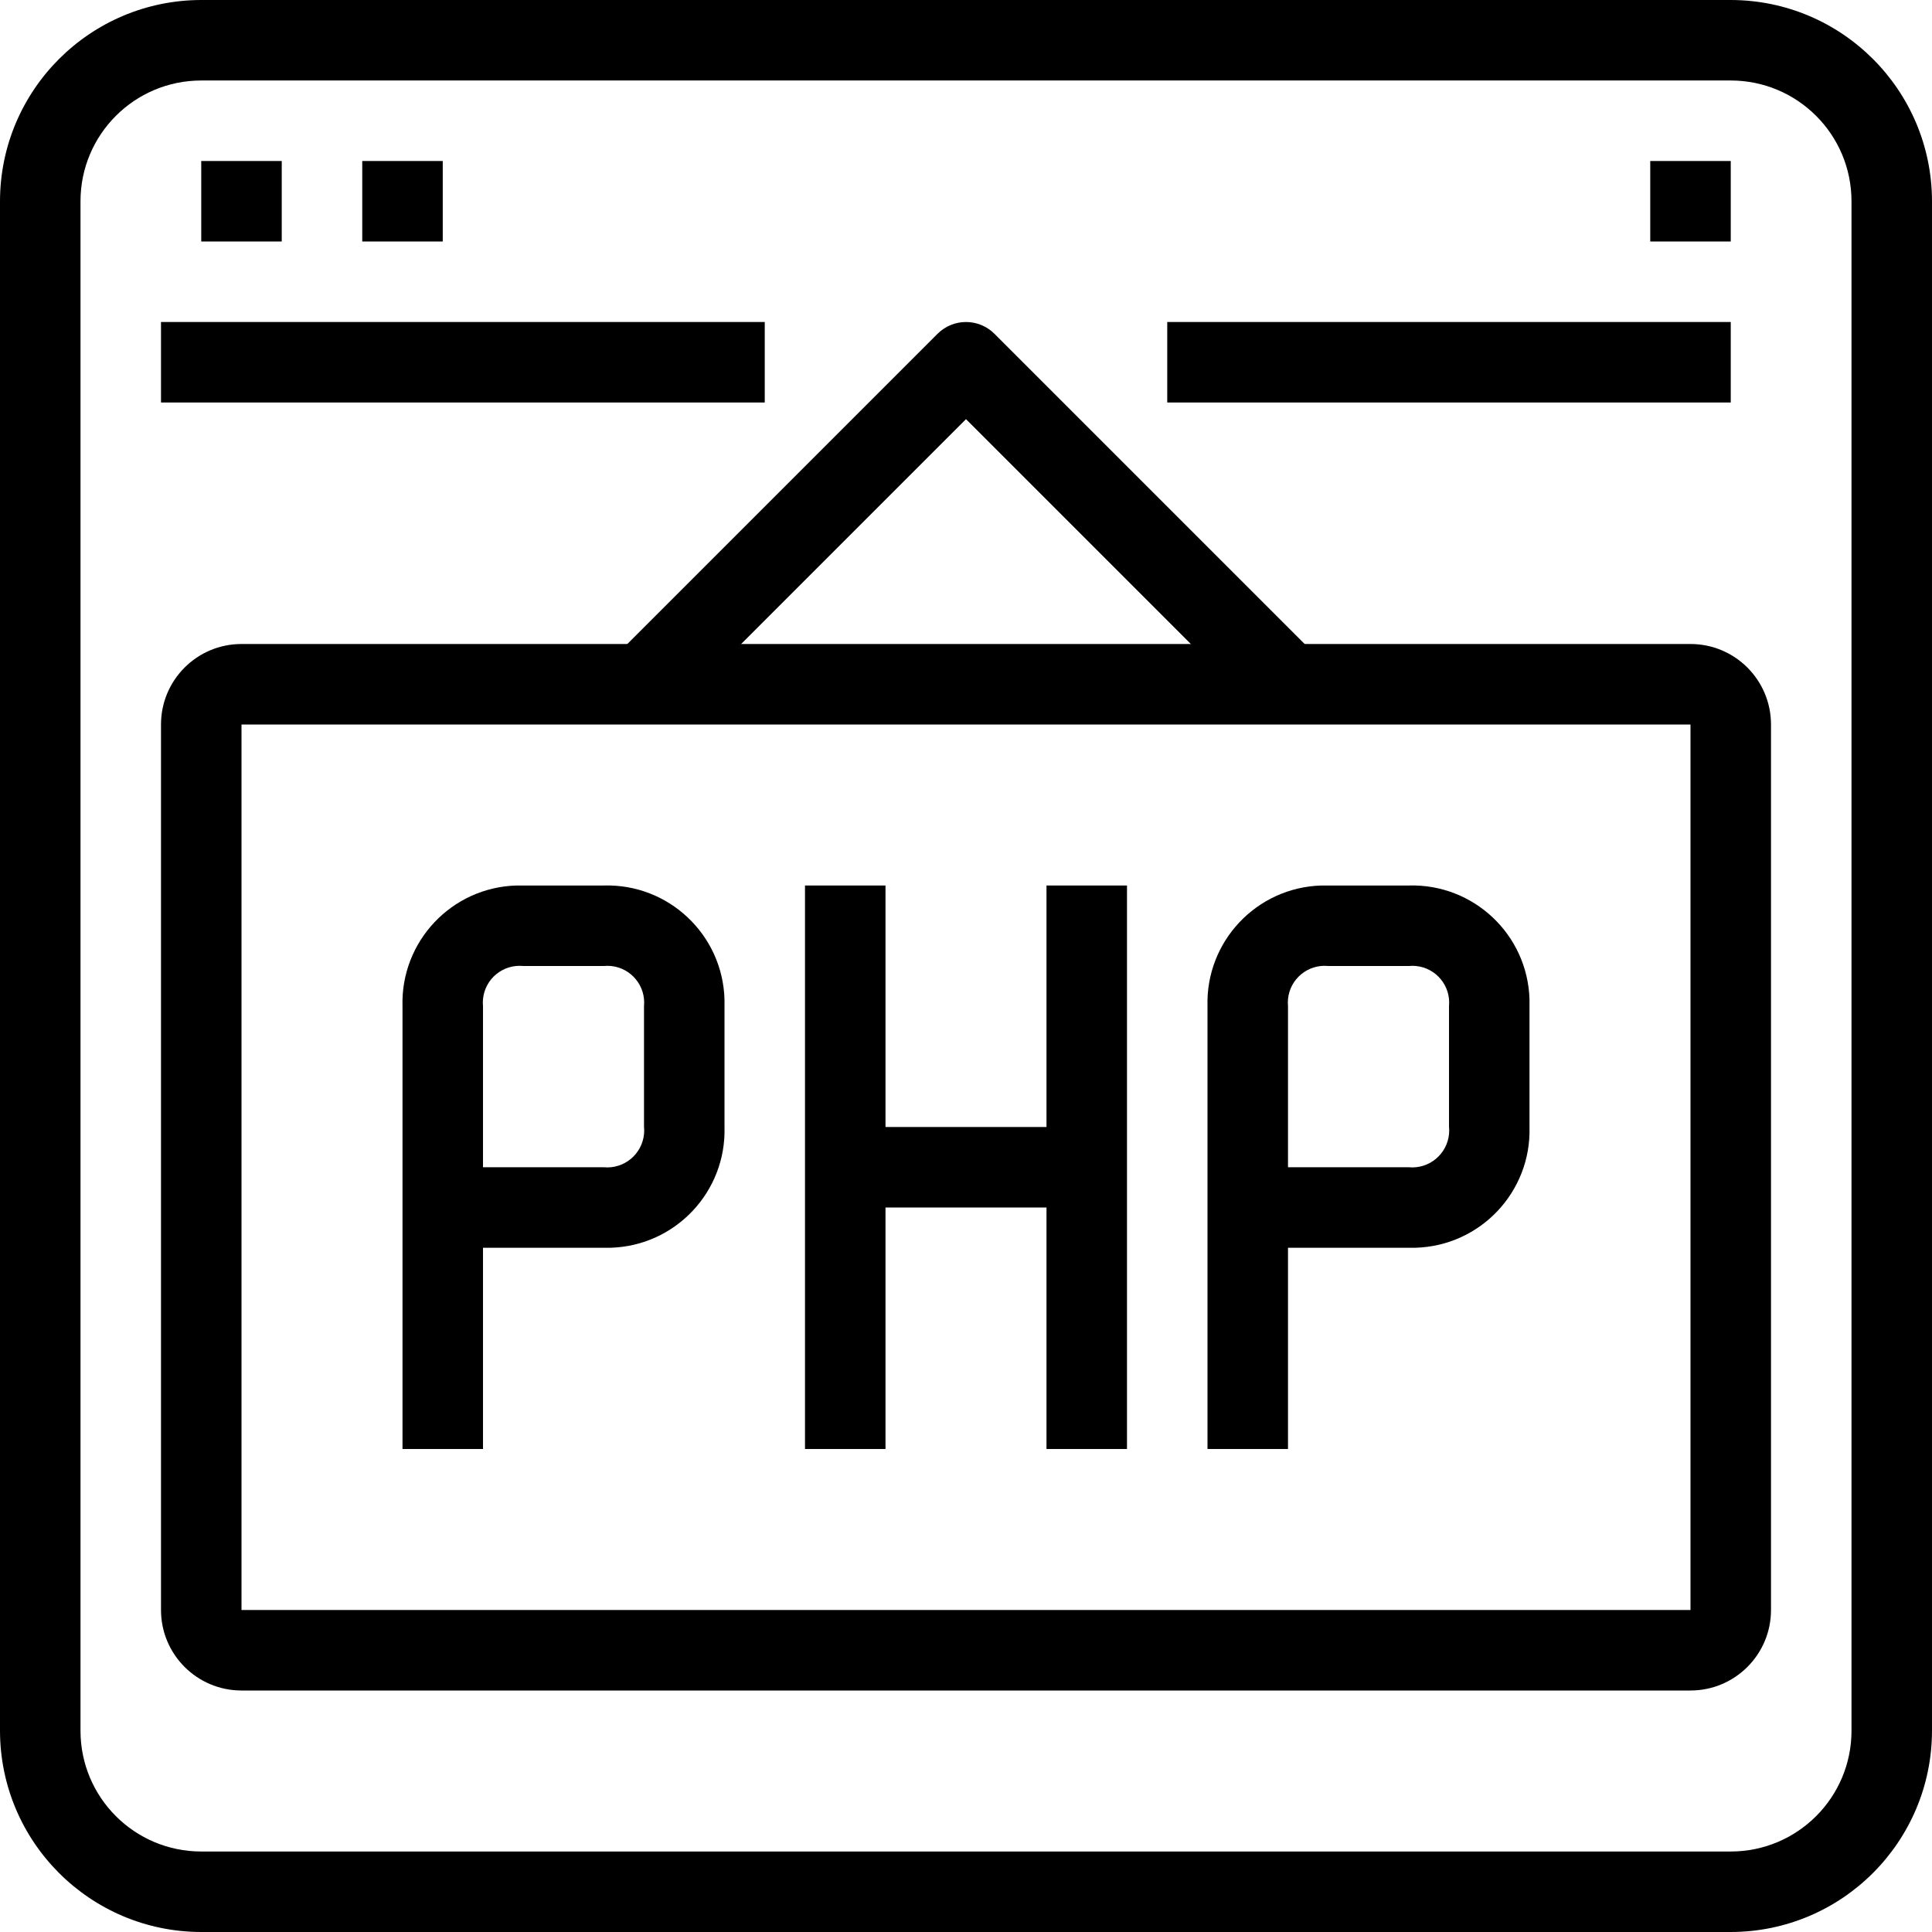 <?xml version="1.0" encoding="iso-8859-1"?>
<!-- Generator: Adobe Illustrator 19.0.0, SVG Export Plug-In . SVG Version: 6.00 Build 0)  -->
<svg version="1.1" id="Capa_1" xmlns="http://www.w3.org/2000/svg" xmlns:xlink="http://www.w3.org/1999/xlink" x="0px" y="0px"
	 viewBox="0 0 512 512" style="enable-background:new 0 0 512 512;" xml:space="preserve">
<g>
	<g>
		<path d="M458.667,0H53.333C23.893,0.035,0.035,23.893,0,53.333v405.333C0.035,488.107,23.893,511.965,53.333,512h405.333
			c29.441-0.035,53.298-23.893,53.333-53.333V53.333C511.965,23.893,488.107,0.035,458.667,0z M490.667,458.667
			c0,17.673-14.327,32-32,32H53.333c-17.673,0-32-14.327-32-32V53.333c0-17.673,14.327-32,32-32h405.333c17.673,0,32,14.327,32,32
			V458.667z"/>
	</g>
</g>
<g>
	<g>
		<rect x="42.667" y="85.333" width="160" height="21.333"/>
	</g>
</g>
<g>
	<g>
		<rect x="53.333" y="42.667" width="21.333" height="21.333"/>
	</g>
</g>
<g>
	<g>
		<rect x="96" y="42.667" width="21.333" height="21.333"/>
	</g>
</g>
<g>
	<g>
		<rect x="437.333" y="42.667" width="21.333" height="21.333"/>
	</g>
</g>
<g>
	<g>
		<path d="M448,170.667H64c-11.782,0-21.333,9.551-21.333,21.333v234.667C42.667,438.449,52.218,448,64,448h384
			c11.782,0,21.333-9.551,21.333-21.333V192C469.333,180.218,459.782,170.667,448,170.667z M448,426.667H64V192h384V426.667z"/>
	</g>
</g>
<g>
	<g>
		<path d="M263.541,88.459c-4.165-4.164-10.917-4.164-15.083,0l-85.333,85.333l15.083,15.083L256,111.083l77.461,77.461
			l15.083-15.083L263.541,88.459z"/>
	</g>
</g>
<g>
	<g>
		<rect x="309.333" y="85.333" width="149.333" height="21.333"/>
	</g>
</g>
<g>
	<g>
		<path d="M192,298.667v-32c0.018-0.606,0.018-1.213,0-1.819c-0.502-17.171-14.829-30.684-32-30.181h-21.333
			c-0.606-0.018-1.213-0.018-1.819,0c-17.171,0.502-30.684,14.829-30.181,32V384H128v-53.333h32c0.606,0.018,1.213,0.018,1.819,0
			C178.99,330.164,192.502,315.838,192,298.667z M170.678,300.493c-0.507,5.39-5.288,9.348-10.678,8.841h-32v-42.667
			c-0.062-0.634-0.062-1.273,0-1.907c0.526-5.365,5.302-9.286,10.667-8.76H160c0.634-0.062,1.273-0.062,1.907,0
			c5.365,0.526,9.286,5.302,8.76,10.667v31.872C170.736,299.188,170.74,299.843,170.678,300.493z"/>
	</g>
</g>
<g>
	<g>
		<path d="M405.333,298.667v-32c0.018-0.606,0.018-1.213,0-1.819c-0.502-17.171-14.829-30.684-32-30.181H352
			c-0.606-0.018-1.213-0.018-1.819,0c-17.171,0.502-30.684,14.829-30.181,32V384h21.333v-53.333h32c0.606,0.018,1.213,0.018,1.819,0
			C392.323,330.164,405.836,315.838,405.333,298.667z M384.012,300.493c-0.507,5.39-5.288,9.348-10.678,8.841h-32v-42.667
			c-0.062-0.634-0.062-1.273,0-1.907c0.526-5.365,5.302-9.286,10.667-8.76h21.333c0.634-0.062,1.273-0.062,1.907,0
			c5.365,0.526,9.287,5.302,8.76,10.667v31.872C384.069,299.188,384.073,299.843,384.012,300.493z"/>
	</g>
</g>
<g>
	<g>
		<rect x="213.333" y="234.667" width="21.333" height="149.333"/>
	</g>
</g>
<g>
	<g>
		<rect x="277.333" y="234.667" width="21.333" height="149.333"/>
	</g>
</g>
<g>
	<g>
		<rect x="224" y="298.667" width="64" height="21.333"/>
	</g>
</g>
<g>
</g>
<g>
</g>
<g>
</g>
<g>
</g>
<g>
</g>
<g>
</g>
<g>
</g>
<g>
</g>
<g>
</g>
<g>
</g>
<g>
</g>
<g>
</g>
<g>
</g>
<g>
</g>
<g>
</g>
</svg>

